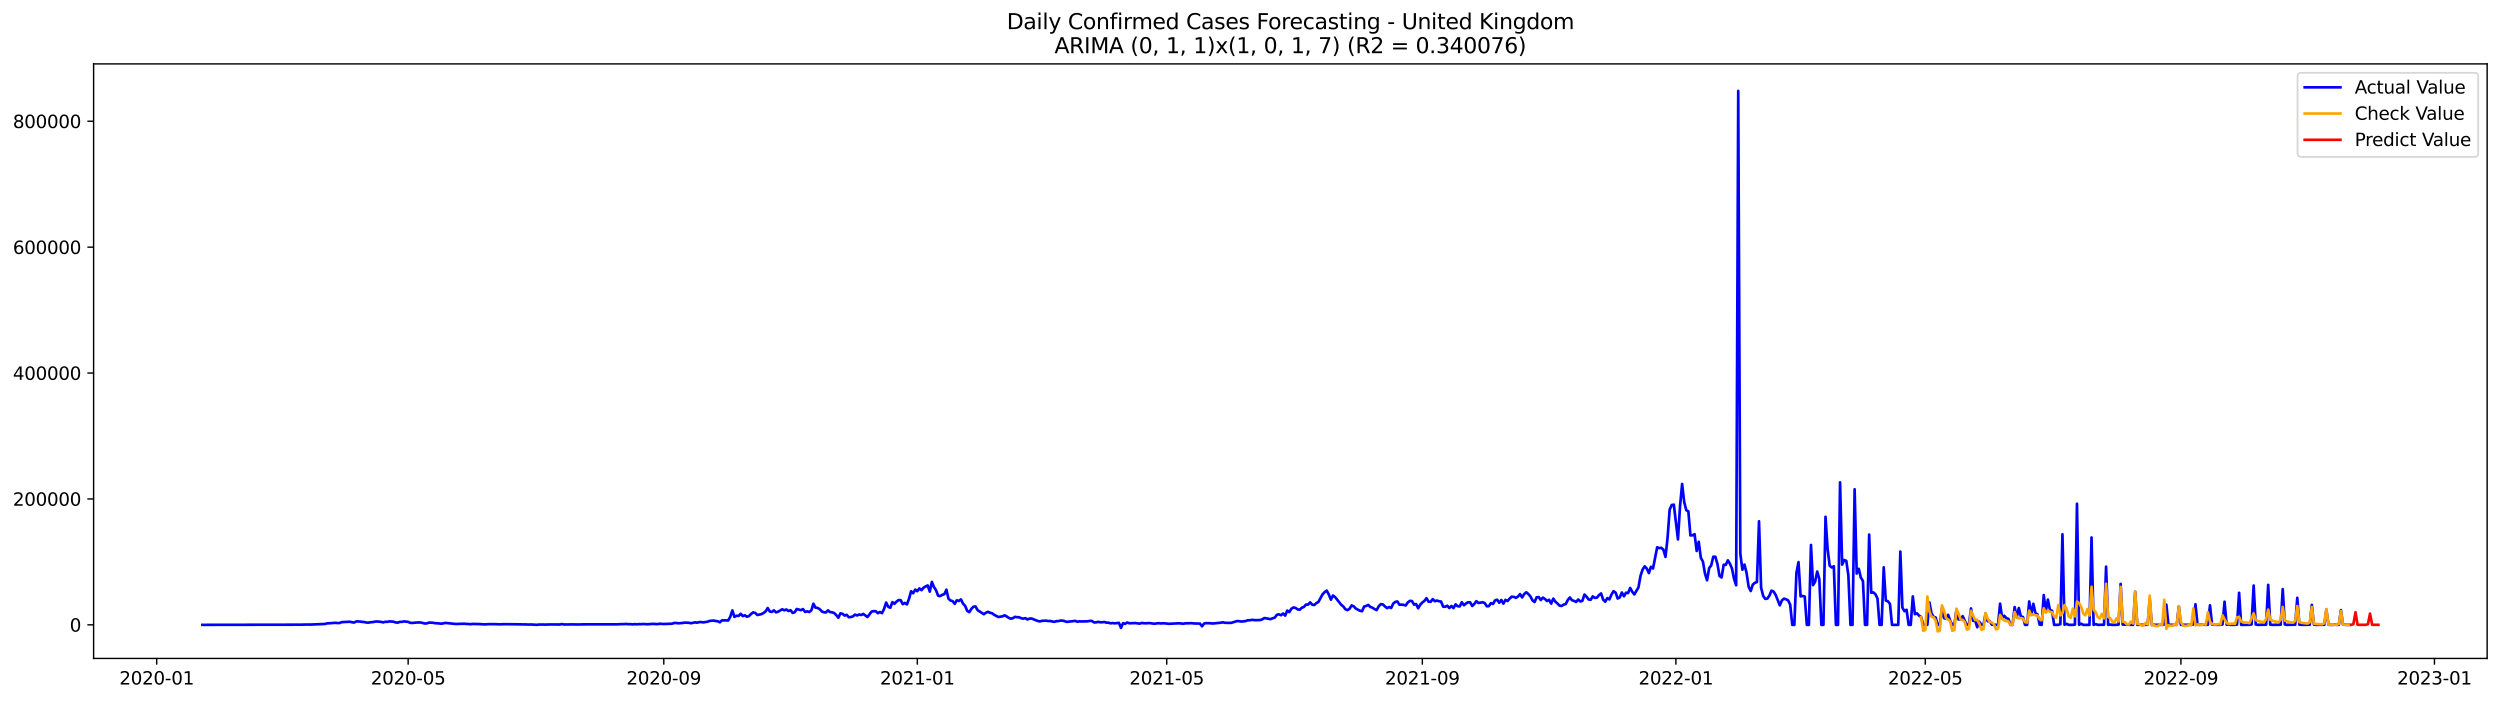 <?xml version="1.0" encoding="utf-8" standalone="no"?>
<!DOCTYPE svg PUBLIC "-//W3C//DTD SVG 1.1//EN"
  "http://www.w3.org/Graphics/SVG/1.1/DTD/svg11.dtd">
<svg xmlns:xlink="http://www.w3.org/1999/xlink" width="1398.775pt" height="392.274pt" viewBox="0 0 1398.775 392.274" xmlns="http://www.w3.org/2000/svg" version="1.1">
 <defs>
  <style type="text/css">*{stroke-linejoin: round; stroke-linecap: butt}</style>
 </defs>
 <g id="figure_1">
  <g id="patch_1">
   <path d="M 0 392.274 
L 1398.775 392.274 
L 1398.775 0 
L 0 0 
z
" style="fill: #ffffff"/>
  </g>
  <g id="axes_1">
   <g id="patch_2">
    <path d="M 52.375 368.396 
L 1391.575 368.396 
L 1391.575 35.755 
L 52.375 35.755 
z
" style="fill: #ffffff"/>
   </g>
   <g id="matplotlib.axis_1">
    <g id="xtick_1">
     <g id="line2d_1">
      <defs>
       <path id="m76b42caae4" d="M 0 0 
L 0 3.5 
" style="stroke: #000000; stroke-width: 0.8"/>
      </defs>
      <g>
       <use xlink:href="#m76b42caae4" x="87.666" y="368.396" style="stroke: #000000; stroke-width: 0.8"/>
      </g>
     </g>
     <g id="text_1">
      <!-- 2020-01 -->
      <g transform="translate(66.775 382.994)scale(0.1 -0.1)">
       <defs>
        <path id="DejaVuSans-32" d="M 1228 531 
L 3431 531 
L 3431 0 
L 469 0 
L 469 531 
Q 828 903 1448 1529 
Q 2069 2156 2228 2338 
Q 2531 2678 2651 2914 
Q 2772 3150 2772 3378 
Q 2772 3750 2511 3984 
Q 2250 4219 1831 4219 
Q 1534 4219 1204 4116 
Q 875 4013 500 3803 
L 500 4441 
Q 881 4594 1212 4672 
Q 1544 4750 1819 4750 
Q 2544 4750 2975 4387 
Q 3406 4025 3406 3419 
Q 3406 3131 3298 2873 
Q 3191 2616 2906 2266 
Q 2828 2175 2409 1742 
Q 1991 1309 1228 531 
z
" transform="scale(0.016)"/>
        <path id="DejaVuSans-30" d="M 2034 4250 
Q 1547 4250 1301 3770 
Q 1056 3291 1056 2328 
Q 1056 1369 1301 889 
Q 1547 409 2034 409 
Q 2525 409 2770 889 
Q 3016 1369 3016 2328 
Q 3016 3291 2770 3770 
Q 2525 4250 2034 4250 
z
M 2034 4750 
Q 2819 4750 3233 4129 
Q 3647 3509 3647 2328 
Q 3647 1150 3233 529 
Q 2819 -91 2034 -91 
Q 1250 -91 836 529 
Q 422 1150 422 2328 
Q 422 3509 836 4129 
Q 1250 4750 2034 4750 
z
" transform="scale(0.016)"/>
        <path id="DejaVuSans-2d" d="M 313 2009 
L 1997 2009 
L 1997 1497 
L 313 1497 
L 313 2009 
z
" transform="scale(0.016)"/>
        <path id="DejaVuSans-31" d="M 794 531 
L 1825 531 
L 1825 4091 
L 703 3866 
L 703 4441 
L 1819 4666 
L 2450 4666 
L 2450 531 
L 3481 531 
L 3481 0 
L 794 0 
L 794 531 
z
" transform="scale(0.016)"/>
       </defs>
       <use xlink:href="#DejaVuSans-32"/>
       <use xlink:href="#DejaVuSans-30" x="63.623"/>
       <use xlink:href="#DejaVuSans-32" x="127.246"/>
       <use xlink:href="#DejaVuSans-30" x="190.869"/>
       <use xlink:href="#DejaVuSans-2d" x="254.492"/>
       <use xlink:href="#DejaVuSans-30" x="290.576"/>
       <use xlink:href="#DejaVuSans-31" x="354.199"/>
      </g>
     </g>
    </g>
    <g id="xtick_2">
     <g id="line2d_2">
      <g>
       <use xlink:href="#m76b42caae4" x="228.365" y="368.396" style="stroke: #000000; stroke-width: 0.8"/>
      </g>
     </g>
     <g id="text_2">
      <!-- 2020-05 -->
      <g transform="translate(207.474 382.994)scale(0.1 -0.1)">
       <defs>
        <path id="DejaVuSans-35" d="M 691 4666 
L 3169 4666 
L 3169 4134 
L 1269 4134 
L 1269 2991 
Q 1406 3038 1543 3061 
Q 1681 3084 1819 3084 
Q 2600 3084 3056 2656 
Q 3513 2228 3513 1497 
Q 3513 744 3044 326 
Q 2575 -91 1722 -91 
Q 1428 -91 1123 -41 
Q 819 9 494 109 
L 494 744 
Q 775 591 1075 516 
Q 1375 441 1709 441 
Q 2250 441 2565 725 
Q 2881 1009 2881 1497 
Q 2881 1984 2565 2268 
Q 2250 2553 1709 2553 
Q 1456 2553 1204 2497 
Q 953 2441 691 2322 
L 691 4666 
z
" transform="scale(0.016)"/>
       </defs>
       <use xlink:href="#DejaVuSans-32"/>
       <use xlink:href="#DejaVuSans-30" x="63.623"/>
       <use xlink:href="#DejaVuSans-32" x="127.246"/>
       <use xlink:href="#DejaVuSans-30" x="190.869"/>
       <use xlink:href="#DejaVuSans-2d" x="254.492"/>
       <use xlink:href="#DejaVuSans-30" x="290.576"/>
       <use xlink:href="#DejaVuSans-35" x="354.199"/>
      </g>
     </g>
    </g>
    <g id="xtick_3">
     <g id="line2d_3">
      <g>
       <use xlink:href="#m76b42caae4" x="371.39" y="368.396" style="stroke: #000000; stroke-width: 0.8"/>
      </g>
     </g>
     <g id="text_3">
      <!-- 2020-09 -->
      <g transform="translate(350.499 382.994)scale(0.1 -0.1)">
       <defs>
        <path id="DejaVuSans-39" d="M 703 97 
L 703 672 
Q 941 559 1184 500 
Q 1428 441 1663 441 
Q 2288 441 2617 861 
Q 2947 1281 2994 2138 
Q 2813 1869 2534 1725 
Q 2256 1581 1919 1581 
Q 1219 1581 811 2004 
Q 403 2428 403 3163 
Q 403 3881 828 4315 
Q 1253 4750 1959 4750 
Q 2769 4750 3195 4129 
Q 3622 3509 3622 2328 
Q 3622 1225 3098 567 
Q 2575 -91 1691 -91 
Q 1453 -91 1209 -44 
Q 966 3 703 97 
z
M 1959 2075 
Q 2384 2075 2632 2365 
Q 2881 2656 2881 3163 
Q 2881 3666 2632 3958 
Q 2384 4250 1959 4250 
Q 1534 4250 1286 3958 
Q 1038 3666 1038 3163 
Q 1038 2656 1286 2365 
Q 1534 2075 1959 2075 
z
" transform="scale(0.016)"/>
       </defs>
       <use xlink:href="#DejaVuSans-32"/>
       <use xlink:href="#DejaVuSans-30" x="63.623"/>
       <use xlink:href="#DejaVuSans-32" x="127.246"/>
       <use xlink:href="#DejaVuSans-30" x="190.869"/>
       <use xlink:href="#DejaVuSans-2d" x="254.492"/>
       <use xlink:href="#DejaVuSans-30" x="290.576"/>
       <use xlink:href="#DejaVuSans-39" x="354.199"/>
      </g>
     </g>
    </g>
    <g id="xtick_4">
     <g id="line2d_4">
      <g>
       <use xlink:href="#m76b42caae4" x="513.252" y="368.396" style="stroke: #000000; stroke-width: 0.8"/>
      </g>
     </g>
     <g id="text_4">
      <!-- 2021-01 -->
      <g transform="translate(492.36 382.994)scale(0.1 -0.1)">
       <use xlink:href="#DejaVuSans-32"/>
       <use xlink:href="#DejaVuSans-30" x="63.623"/>
       <use xlink:href="#DejaVuSans-32" x="127.246"/>
       <use xlink:href="#DejaVuSans-31" x="190.869"/>
       <use xlink:href="#DejaVuSans-2d" x="254.492"/>
       <use xlink:href="#DejaVuSans-30" x="290.576"/>
       <use xlink:href="#DejaVuSans-31" x="354.199"/>
      </g>
     </g>
    </g>
    <g id="xtick_5">
     <g id="line2d_5">
      <g>
       <use xlink:href="#m76b42caae4" x="652.788" y="368.396" style="stroke: #000000; stroke-width: 0.8"/>
      </g>
     </g>
     <g id="text_5">
      <!-- 2021-05 -->
      <g transform="translate(631.897 382.994)scale(0.1 -0.1)">
       <use xlink:href="#DejaVuSans-32"/>
       <use xlink:href="#DejaVuSans-30" x="63.623"/>
       <use xlink:href="#DejaVuSans-32" x="127.246"/>
       <use xlink:href="#DejaVuSans-31" x="190.869"/>
       <use xlink:href="#DejaVuSans-2d" x="254.492"/>
       <use xlink:href="#DejaVuSans-30" x="290.576"/>
       <use xlink:href="#DejaVuSans-35" x="354.199"/>
      </g>
     </g>
    </g>
    <g id="xtick_6">
     <g id="line2d_6">
      <g>
       <use xlink:href="#m76b42caae4" x="795.813" y="368.396" style="stroke: #000000; stroke-width: 0.8"/>
      </g>
     </g>
     <g id="text_6">
      <!-- 2021-09 -->
      <g transform="translate(774.922 382.994)scale(0.1 -0.1)">
       <use xlink:href="#DejaVuSans-32"/>
       <use xlink:href="#DejaVuSans-30" x="63.623"/>
       <use xlink:href="#DejaVuSans-32" x="127.246"/>
       <use xlink:href="#DejaVuSans-31" x="190.869"/>
       <use xlink:href="#DejaVuSans-2d" x="254.492"/>
       <use xlink:href="#DejaVuSans-30" x="290.576"/>
       <use xlink:href="#DejaVuSans-39" x="354.199"/>
      </g>
     </g>
    </g>
    <g id="xtick_7">
     <g id="line2d_7">
      <g>
       <use xlink:href="#m76b42caae4" x="937.675" y="368.396" style="stroke: #000000; stroke-width: 0.8"/>
      </g>
     </g>
     <g id="text_7">
      <!-- 2022-01 -->
      <g transform="translate(916.784 382.994)scale(0.1 -0.1)">
       <use xlink:href="#DejaVuSans-32"/>
       <use xlink:href="#DejaVuSans-30" x="63.623"/>
       <use xlink:href="#DejaVuSans-32" x="127.246"/>
       <use xlink:href="#DejaVuSans-32" x="190.869"/>
       <use xlink:href="#DejaVuSans-2d" x="254.492"/>
       <use xlink:href="#DejaVuSans-30" x="290.576"/>
       <use xlink:href="#DejaVuSans-31" x="354.199"/>
      </g>
     </g>
    </g>
    <g id="xtick_8">
     <g id="line2d_8">
      <g>
       <use xlink:href="#m76b42caae4" x="1077.211" y="368.396" style="stroke: #000000; stroke-width: 0.8"/>
      </g>
     </g>
     <g id="text_8">
      <!-- 2022-05 -->
      <g transform="translate(1056.32 382.994)scale(0.1 -0.1)">
       <use xlink:href="#DejaVuSans-32"/>
       <use xlink:href="#DejaVuSans-30" x="63.623"/>
       <use xlink:href="#DejaVuSans-32" x="127.246"/>
       <use xlink:href="#DejaVuSans-32" x="190.869"/>
       <use xlink:href="#DejaVuSans-2d" x="254.492"/>
       <use xlink:href="#DejaVuSans-30" x="290.576"/>
       <use xlink:href="#DejaVuSans-35" x="354.199"/>
      </g>
     </g>
    </g>
    <g id="xtick_9">
     <g id="line2d_9">
      <g>
       <use xlink:href="#m76b42caae4" x="1220.236" y="368.396" style="stroke: #000000; stroke-width: 0.8"/>
      </g>
     </g>
     <g id="text_9">
      <!-- 2022-09 -->
      <g transform="translate(1199.345 382.994)scale(0.1 -0.1)">
       <use xlink:href="#DejaVuSans-32"/>
       <use xlink:href="#DejaVuSans-30" x="63.623"/>
       <use xlink:href="#DejaVuSans-32" x="127.246"/>
       <use xlink:href="#DejaVuSans-32" x="190.869"/>
       <use xlink:href="#DejaVuSans-2d" x="254.492"/>
       <use xlink:href="#DejaVuSans-30" x="290.576"/>
       <use xlink:href="#DejaVuSans-39" x="354.199"/>
      </g>
     </g>
    </g>
    <g id="xtick_10">
     <g id="line2d_10">
      <g>
       <use xlink:href="#m76b42caae4" x="1362.098" y="368.396" style="stroke: #000000; stroke-width: 0.8"/>
      </g>
     </g>
     <g id="text_10">
      <!-- 2023-01 -->
      <g transform="translate(1341.207 382.994)scale(0.1 -0.1)">
       <defs>
        <path id="DejaVuSans-33" d="M 2597 2516 
Q 3050 2419 3304 2112 
Q 3559 1806 3559 1356 
Q 3559 666 3084 287 
Q 2609 -91 1734 -91 
Q 1441 -91 1130 -33 
Q 819 25 488 141 
L 488 750 
Q 750 597 1062 519 
Q 1375 441 1716 441 
Q 2309 441 2620 675 
Q 2931 909 2931 1356 
Q 2931 1769 2642 2001 
Q 2353 2234 1838 2234 
L 1294 2234 
L 1294 2753 
L 1863 2753 
Q 2328 2753 2575 2939 
Q 2822 3125 2822 3475 
Q 2822 3834 2567 4026 
Q 2313 4219 1838 4219 
Q 1578 4219 1281 4162 
Q 984 4106 628 3988 
L 628 4550 
Q 988 4650 1302 4700 
Q 1616 4750 1894 4750 
Q 2613 4750 3031 4423 
Q 3450 4097 3450 3541 
Q 3450 3153 3228 2886 
Q 3006 2619 2597 2516 
z
" transform="scale(0.016)"/>
       </defs>
       <use xlink:href="#DejaVuSans-32"/>
       <use xlink:href="#DejaVuSans-30" x="63.623"/>
       <use xlink:href="#DejaVuSans-32" x="127.246"/>
       <use xlink:href="#DejaVuSans-33" x="190.869"/>
       <use xlink:href="#DejaVuSans-2d" x="254.492"/>
       <use xlink:href="#DejaVuSans-30" x="290.576"/>
       <use xlink:href="#DejaVuSans-31" x="354.199"/>
      </g>
     </g>
    </g>
   </g>
   <g id="matplotlib.axis_2">
    <g id="ytick_1">
     <g id="line2d_11">
      <defs>
       <path id="m62757465d9" d="M 0 0 
L -3.5 0 
" style="stroke: #000000; stroke-width: 0.8"/>
      </defs>
      <g>
       <use xlink:href="#m62757465d9" x="52.375" y="349.608" style="stroke: #000000; stroke-width: 0.8"/>
      </g>
     </g>
     <g id="text_11">
      <!-- 0 -->
      <g transform="translate(39.013 353.407)scale(0.1 -0.1)">
       <use xlink:href="#DejaVuSans-30"/>
      </g>
     </g>
    </g>
    <g id="ytick_2">
     <g id="line2d_12">
      <g>
       <use xlink:href="#m62757465d9" x="52.375" y="279.166" style="stroke: #000000; stroke-width: 0.8"/>
      </g>
     </g>
     <g id="text_12">
      <!-- 200000 -->
      <g transform="translate(7.2 282.965)scale(0.1 -0.1)">
       <use xlink:href="#DejaVuSans-32"/>
       <use xlink:href="#DejaVuSans-30" x="63.623"/>
       <use xlink:href="#DejaVuSans-30" x="127.246"/>
       <use xlink:href="#DejaVuSans-30" x="190.869"/>
       <use xlink:href="#DejaVuSans-30" x="254.492"/>
       <use xlink:href="#DejaVuSans-30" x="318.115"/>
      </g>
     </g>
    </g>
    <g id="ytick_3">
     <g id="line2d_13">
      <g>
       <use xlink:href="#m62757465d9" x="52.375" y="208.725" style="stroke: #000000; stroke-width: 0.8"/>
      </g>
     </g>
     <g id="text_13">
      <!-- 400000 -->
      <g transform="translate(7.2 212.524)scale(0.1 -0.1)">
       <defs>
        <path id="DejaVuSans-34" d="M 2419 4116 
L 825 1625 
L 2419 1625 
L 2419 4116 
z
M 2253 4666 
L 3047 4666 
L 3047 1625 
L 3713 1625 
L 3713 1100 
L 3047 1100 
L 3047 0 
L 2419 0 
L 2419 1100 
L 313 1100 
L 313 1709 
L 2253 4666 
z
" transform="scale(0.016)"/>
       </defs>
       <use xlink:href="#DejaVuSans-34"/>
       <use xlink:href="#DejaVuSans-30" x="63.623"/>
       <use xlink:href="#DejaVuSans-30" x="127.246"/>
       <use xlink:href="#DejaVuSans-30" x="190.869"/>
       <use xlink:href="#DejaVuSans-30" x="254.492"/>
       <use xlink:href="#DejaVuSans-30" x="318.115"/>
      </g>
     </g>
    </g>
    <g id="ytick_4">
     <g id="line2d_14">
      <g>
       <use xlink:href="#m62757465d9" x="52.375" y="138.283" style="stroke: #000000; stroke-width: 0.8"/>
      </g>
     </g>
     <g id="text_14">
      <!-- 600000 -->
      <g transform="translate(7.2 142.082)scale(0.1 -0.1)">
       <defs>
        <path id="DejaVuSans-36" d="M 2113 2584 
Q 1688 2584 1439 2293 
Q 1191 2003 1191 1497 
Q 1191 994 1439 701 
Q 1688 409 2113 409 
Q 2538 409 2786 701 
Q 3034 994 3034 1497 
Q 3034 2003 2786 2293 
Q 2538 2584 2113 2584 
z
M 3366 4563 
L 3366 3988 
Q 3128 4100 2886 4159 
Q 2644 4219 2406 4219 
Q 1781 4219 1451 3797 
Q 1122 3375 1075 2522 
Q 1259 2794 1537 2939 
Q 1816 3084 2150 3084 
Q 2853 3084 3261 2657 
Q 3669 2231 3669 1497 
Q 3669 778 3244 343 
Q 2819 -91 2113 -91 
Q 1303 -91 875 529 
Q 447 1150 447 2328 
Q 447 3434 972 4092 
Q 1497 4750 2381 4750 
Q 2619 4750 2861 4703 
Q 3103 4656 3366 4563 
z
" transform="scale(0.016)"/>
       </defs>
       <use xlink:href="#DejaVuSans-36"/>
       <use xlink:href="#DejaVuSans-30" x="63.623"/>
       <use xlink:href="#DejaVuSans-30" x="127.246"/>
       <use xlink:href="#DejaVuSans-30" x="190.869"/>
       <use xlink:href="#DejaVuSans-30" x="254.492"/>
       <use xlink:href="#DejaVuSans-30" x="318.115"/>
      </g>
     </g>
    </g>
    <g id="ytick_5">
     <g id="line2d_15">
      <g>
       <use xlink:href="#m62757465d9" x="52.375" y="67.841" style="stroke: #000000; stroke-width: 0.8"/>
      </g>
     </g>
     <g id="text_15">
      <!-- 800000 -->
      <g transform="translate(7.2 71.64)scale(0.1 -0.1)">
       <defs>
        <path id="DejaVuSans-38" d="M 2034 2216 
Q 1584 2216 1326 1975 
Q 1069 1734 1069 1313 
Q 1069 891 1326 650 
Q 1584 409 2034 409 
Q 2484 409 2743 651 
Q 3003 894 3003 1313 
Q 3003 1734 2745 1975 
Q 2488 2216 2034 2216 
z
M 1403 2484 
Q 997 2584 770 2862 
Q 544 3141 544 3541 
Q 544 4100 942 4425 
Q 1341 4750 2034 4750 
Q 2731 4750 3128 4425 
Q 3525 4100 3525 3541 
Q 3525 3141 3298 2862 
Q 3072 2584 2669 2484 
Q 3125 2378 3379 2068 
Q 3634 1759 3634 1313 
Q 3634 634 3220 271 
Q 2806 -91 2034 -91 
Q 1263 -91 848 271 
Q 434 634 434 1313 
Q 434 1759 690 2068 
Q 947 2378 1403 2484 
z
M 1172 3481 
Q 1172 3119 1398 2916 
Q 1625 2713 2034 2713 
Q 2441 2713 2670 2916 
Q 2900 3119 2900 3481 
Q 2900 3844 2670 4047 
Q 2441 4250 2034 4250 
Q 1625 4250 1398 4047 
Q 1172 3844 1172 3481 
z
" transform="scale(0.016)"/>
       </defs>
       <use xlink:href="#DejaVuSans-38"/>
       <use xlink:href="#DejaVuSans-30" x="63.623"/>
       <use xlink:href="#DejaVuSans-30" x="127.246"/>
       <use xlink:href="#DejaVuSans-30" x="190.869"/>
       <use xlink:href="#DejaVuSans-30" x="254.492"/>
       <use xlink:href="#DejaVuSans-30" x="318.115"/>
      </g>
     </g>
    </g>
   </g>
   <g id="line2d_16">
    <path d="M 113.248 349.608 
L 167.899 349.517 
L 171.388 349.439 
L 173.713 349.452 
L 181.853 349.107 
L 183.016 348.781 
L 185.342 348.654 
L 187.667 348.465 
L 188.83 348.604 
L 189.993 348.589 
L 191.156 348.093 
L 195.807 347.864 
L 196.97 348.166 
L 198.132 348.333 
L 199.295 347.722 
L 200.458 347.677 
L 203.946 348.08 
L 205.109 348.33 
L 206.272 348.363 
L 207.435 348.126 
L 208.598 348.073 
L 209.76 347.811 
L 210.923 347.728 
L 213.249 347.942 
L 214.412 348.246 
L 215.574 347.89 
L 216.737 347.928 
L 217.9 347.669 
L 220.226 347.854 
L 221.388 348.276 
L 222.551 348.384 
L 223.714 347.95 
L 224.877 347.944 
L 226.04 347.69 
L 228.365 347.94 
L 229.528 348.472 
L 230.691 348.56 
L 233.016 348.309 
L 235.342 348.28 
L 237.668 348.851 
L 238.83 348.79 
L 239.993 348.344 
L 242.319 348.446 
L 243.482 348.686 
L 244.644 348.72 
L 246.97 348.965 
L 249.296 348.529 
L 255.11 349.131 
L 257.435 349.024 
L 259.761 348.997 
L 263.249 349.231 
L 264.412 349.099 
L 267.901 349.172 
L 271.389 349.355 
L 273.715 349.2 
L 277.203 349.237 
L 279.529 349.324 
L 281.854 349.227 
L 288.831 349.294 
L 294.645 349.385 
L 295.808 349.465 
L 296.971 349.39 
L 300.459 349.606 
L 301.622 349.431 
L 303.947 349.425 
L 305.11 349.484 
L 307.436 349.382 
L 313.25 349.42 
L 314.413 349.17 
L 315.575 349.419 
L 320.227 349.352 
L 323.715 349.41 
L 326.041 349.338 
L 345.808 349.32 
L 346.971 349.203 
L 349.297 349.203 
L 350.46 349.094 
L 351.622 349.24 
L 352.785 349.216 
L 353.948 349.355 
L 355.111 349.215 
L 356.274 349.316 
L 357.436 349.187 
L 358.599 349.234 
L 359.762 349.139 
L 362.088 349.265 
L 365.576 349.064 
L 367.902 349.217 
L 369.064 348.99 
L 371.39 349.141 
L 376.041 348.965 
L 377.204 348.554 
L 378.367 348.569 
L 379.53 348.734 
L 381.855 348.575 
L 383.018 348.36 
L 385.344 348.432 
L 386.506 348.683 
L 387.669 348.513 
L 388.832 348.196 
L 389.995 348.408 
L 391.158 348.083 
L 392.32 348.048 
L 393.483 348.234 
L 395.809 347.869 
L 396.972 347.429 
L 399.297 347.186 
L 400.46 347.477 
L 401.623 347.599 
L 402.786 348.182 
L 403.948 347.087 
L 407.437 347.147 
L 408.6 345.07 
L 409.762 341.518 
L 410.925 345.171 
L 412.088 344.483 
L 413.251 344.615 
L 414.414 343.425 
L 415.576 344.715 
L 416.739 344.263 
L 417.902 345.068 
L 419.065 344.683 
L 420.228 343.533 
L 421.39 342.648 
L 422.553 342.917 
L 423.716 344.093 
L 426.042 343.623 
L 427.204 342.979 
L 428.367 342.081 
L 429.53 340.202 
L 430.693 342.122 
L 431.856 342.368 
L 433.019 341.492 
L 434.181 342.633 
L 435.344 342.245 
L 437.67 340.904 
L 438.833 341.479 
L 439.995 341.008 
L 441.158 341.887 
L 442.321 341.413 
L 443.484 342.926 
L 444.647 342.547 
L 445.809 340.732 
L 448.135 341.395 
L 449.298 340.804 
L 450.461 342.354 
L 451.623 342.08 
L 452.786 342.411 
L 453.949 341.507 
L 455.112 337.803 
L 456.275 339.982 
L 457.437 340.136 
L 458.6 340.806 
L 459.763 342.075 
L 460.926 342.539 
L 462.089 342.693 
L 463.251 341.531 
L 464.414 342.464 
L 465.577 342.591 
L 466.74 343.029 
L 467.903 344.158 
L 469.065 345.621 
L 470.228 343.181 
L 471.391 343.422 
L 472.554 344.401 
L 473.717 344.002 
L 474.879 345.313 
L 476.042 345.249 
L 477.205 344.858 
L 478.368 343.899 
L 479.531 344.351 
L 480.693 343.838 
L 481.856 344.108 
L 483.019 343.499 
L 485.345 345.235 
L 487.67 342.184 
L 488.833 341.944 
L 489.996 342.02 
L 491.159 343.083 
L 492.321 342.433 
L 493.484 343.058 
L 494.647 340.711 
L 495.81 337.106 
L 496.973 339.511 
L 498.135 340.024 
L 499.298 336.891 
L 500.461 337.828 
L 501.624 336.573 
L 502.787 335.745 
L 503.949 335.806 
L 505.112 338.031 
L 506.275 337.338 
L 507.438 338.184 
L 508.601 335.01 
L 509.763 330.84 
L 510.926 331.914 
L 512.089 329.882 
L 513.252 330.77 
L 514.415 329.223 
L 515.578 330.196 
L 516.74 328.856 
L 517.903 328.091 
L 519.066 327.576 
L 520.229 331.012 
L 521.392 325.589 
L 522.554 328.449 
L 523.717 330.229 
L 524.88 333.301 
L 526.043 333.528 
L 527.206 332.821 
L 528.368 332.42 
L 529.531 329.924 
L 530.694 335.014 
L 531.857 335.987 
L 533.02 336.361 
L 534.182 337.829 
L 535.345 335.876 
L 536.508 336.231 
L 537.671 335.404 
L 538.834 337.759 
L 539.996 339.007 
L 541.159 341.778 
L 542.322 342.494 
L 543.485 340.677 
L 544.648 339.461 
L 545.81 339.333 
L 546.973 341.382 
L 550.462 343.651 
L 551.624 342.828 
L 552.787 342.306 
L 553.95 342.849 
L 555.113 343.143 
L 556.276 344.002 
L 558.601 345.226 
L 560.927 344.837 
L 562.09 344.258 
L 563.252 344.903 
L 564.415 345.736 
L 565.578 346.163 
L 566.741 345.861 
L 567.904 345.114 
L 569.066 345.348 
L 570.229 345.348 
L 571.392 345.925 
L 572.555 346.143 
L 573.718 345.855 
L 574.88 346.605 
L 576.043 346.105 
L 577.206 346.079 
L 580.694 347.476 
L 581.857 347.684 
L 583.02 347.35 
L 585.346 347.268 
L 586.508 347.486 
L 587.671 347.453 
L 588.834 347.755 
L 589.997 347.91 
L 591.16 347.541 
L 592.322 347.487 
L 593.485 347.201 
L 594.648 347.254 
L 596.974 347.954 
L 601.625 347.377 
L 602.788 347.892 
L 603.951 347.622 
L 605.113 347.722 
L 608.602 347.626 
L 609.765 347.397 
L 610.927 347.412 
L 612.09 348.231 
L 613.253 348.218 
L 614.416 347.923 
L 615.579 348.175 
L 616.741 348.159 
L 617.904 348 
L 619.067 348.402 
L 620.23 348.402 
L 621.393 348.761 
L 622.555 348.611 
L 623.718 348.761 
L 626.044 348.508 
L 627.207 351.294 
L 628.369 348.652 
L 629.532 348.999 
L 630.695 348.31 
L 631.858 348.726 
L 635.346 348.619 
L 637.672 348.944 
L 638.835 348.532 
L 639.997 348.717 
L 641.16 348.755 
L 642.323 348.634 
L 643.486 348.658 
L 645.811 348.998 
L 648.137 348.658 
L 649.3 348.838 
L 650.463 348.742 
L 651.625 348.764 
L 653.951 349.018 
L 656.277 348.91 
L 659.765 348.731 
L 662.091 348.984 
L 663.253 348.771 
L 666.742 348.67 
L 667.905 348.834 
L 671.393 348.907 
L 672.556 350.44 
L 673.719 348.852 
L 674.881 348.657 
L 677.207 348.719 
L 678.37 348.87 
L 683.021 348.416 
L 684.184 348.189 
L 685.347 348.467 
L 688.835 348.515 
L 691.161 347.783 
L 692.324 347.444 
L 694.649 347.767 
L 696.975 347.502 
L 698.138 347.03 
L 699.3 347.059 
L 700.463 346.802 
L 702.789 347.028 
L 703.952 346.925 
L 705.114 346.933 
L 706.277 346.502 
L 707.44 345.8 
L 710.928 346.411 
L 712.091 345.919 
L 713.254 345.562 
L 714.417 343.989 
L 715.58 343.718 
L 716.742 344.208 
L 717.905 343.277 
L 719.068 344.445 
L 720.231 341.622 
L 721.394 342.476 
L 722.556 340.575 
L 723.719 339.875 
L 724.882 340.146 
L 726.045 340.967 
L 727.208 341.165 
L 728.37 340.045 
L 729.533 339.592 
L 730.696 338.289 
L 731.859 338.301 
L 733.022 337.026 
L 734.184 338.335 
L 735.347 338.499 
L 736.51 337.46 
L 737.673 336.788 
L 739.998 332.503 
L 741.161 331.286 
L 742.324 330.452 
L 743.487 332.604 
L 744.65 335.517 
L 745.812 333.186 
L 746.975 334.051 
L 750.464 338.406 
L 751.626 339.365 
L 752.789 340.911 
L 753.952 341.377 
L 755.115 340.545 
L 756.278 338.728 
L 757.44 339.277 
L 758.603 340.502 
L 760.929 341.732 
L 762.092 341.971 
L 763.255 339.343 
L 764.417 339.031 
L 765.58 338.467 
L 766.743 339.613 
L 767.906 340.004 
L 769.069 340.798 
L 770.231 341.351 
L 771.394 339.254 
L 772.557 338.03 
L 773.72 338.155 
L 774.883 339.296 
L 776.045 340.269 
L 777.208 339.639 
L 778.371 340.19 
L 779.534 337.699 
L 780.697 336.773 
L 781.859 336.536 
L 783.022 338.36 
L 784.185 338.313 
L 785.348 338.416 
L 786.511 338.768 
L 787.673 337.064 
L 788.836 336.183 
L 789.999 336.28 
L 791.162 338.271 
L 792.325 337.979 
L 793.487 340.337 
L 794.65 338.313 
L 795.813 337.079 
L 796.976 336.23 
L 798.139 334.692 
L 799.301 336.656 
L 800.464 336.722 
L 801.627 335.21 
L 802.79 336.386 
L 803.953 336.013 
L 805.115 336.379 
L 806.278 336.573 
L 807.441 339.414 
L 808.604 339.507 
L 809.767 338.918 
L 810.929 340.186 
L 812.092 339.065 
L 813.255 340.242 
L 814.418 338.143 
L 815.581 339.211 
L 816.743 339.282 
L 817.906 336.962 
L 819.069 338.628 
L 820.232 337.691 
L 821.395 336.985 
L 822.557 337.03 
L 823.72 339.037 
L 824.883 337.952 
L 826.046 336.372 
L 827.209 337.353 
L 829.534 336.988 
L 830.697 337.386 
L 831.86 339.202 
L 833.023 339.135 
L 834.185 337.468 
L 835.348 337.92 
L 836.511 335.899 
L 837.674 335.559 
L 838.837 337.24 
L 839.999 335.685 
L 841.162 337.741 
L 842.325 335.643 
L 843.488 336.278 
L 844.651 334.931 
L 845.813 333.848 
L 846.976 333.97 
L 848.139 334.48 
L 849.302 333.809 
L 850.465 332.399 
L 851.628 334.254 
L 852.79 332.417 
L 853.953 331.395 
L 855.116 332.348 
L 856.279 333.702 
L 857.442 335.909 
L 858.604 336.84 
L 859.767 334.193 
L 860.93 334.075 
L 862.093 335.71 
L 863.256 334.373 
L 864.418 335.136 
L 865.581 336.288 
L 866.744 335.583 
L 867.907 337.726 
L 869.07 334.955 
L 870.232 336.623 
L 871.395 337.649 
L 872.558 338.841 
L 873.721 339.048 
L 874.884 338.287 
L 876.046 337.988 
L 877.209 335.656 
L 878.372 334.306 
L 879.535 335.813 
L 880.698 336.227 
L 881.86 336.782 
L 883.023 335.427 
L 884.186 336.529 
L 885.349 336.148 
L 886.512 332.668 
L 887.674 333.833 
L 888.837 335.405 
L 890 335.593 
L 891.163 333.68 
L 892.326 334.511 
L 893.488 334.422 
L 894.651 332.995 
L 895.814 332.027 
L 896.977 335.505 
L 898.14 336.661 
L 899.302 334.641 
L 900.465 335.375 
L 901.628 332.699 
L 902.791 330.768 
L 903.954 331.574 
L 905.116 334.879 
L 906.279 334.242 
L 907.442 331.527 
L 908.605 333.627 
L 909.768 331.627 
L 910.93 331.827 
L 912.093 328.968 
L 913.256 331.085 
L 914.419 332.578 
L 916.744 328.63 
L 917.907 322.103 
L 919.07 318.611 
L 920.233 316.875 
L 921.396 318.122 
L 922.558 320.626 
L 923.721 317.152 
L 924.884 318.064 
L 927.21 306.203 
L 928.372 306.689 
L 929.535 306.516 
L 930.698 307.566 
L 931.861 311.584 
L 933.024 300.882 
L 934.187 285.141 
L 935.349 282.555 
L 936.512 282.347 
L 938.838 301.815 
L 940.001 283.207 
L 941.163 270.774 
L 942.326 280.887 
L 943.489 285.455 
L 944.652 286.125 
L 945.815 299.58 
L 946.977 299.5 
L 948.14 298.867 
L 949.303 308.275 
L 950.466 303.127 
L 951.629 312.098 
L 952.791 314.181 
L 953.954 320.957 
L 955.117 324.679 
L 956.28 317.925 
L 957.443 316.321 
L 958.605 311.485 
L 959.768 311.515 
L 960.931 315.622 
L 962.094 322.279 
L 963.257 323.1 
L 964.419 315.975 
L 965.582 316.044 
L 966.745 313.526 
L 967.908 315.378 
L 969.071 318.142 
L 970.233 323.961 
L 971.396 327.448 
L 972.559 50.876 
L 973.722 309.771 
L 974.885 318.756 
L 976.047 315.9 
L 977.21 320.509 
L 978.373 328.264 
L 979.536 330.687 
L 980.699 327.085 
L 981.861 326.1 
L 983.024 325.665 
L 984.187 291.679 
L 985.35 328.877 
L 986.513 333.422 
L 987.675 335.096 
L 988.838 334.907 
L 990.001 333.286 
L 991.164 330.49 
L 992.327 330.952 
L 993.489 332.822 
L 995.815 338.686 
L 996.978 335.963 
L 998.141 334.944 
L 999.303 335.302 
L 1000.466 335.886 
L 1001.629 338.337 
L 1002.792 349.608 
L 1003.955 349.608 
L 1005.117 320.54 
L 1006.28 314.503 
L 1007.443 333.652 
L 1008.606 333.443 
L 1009.769 333.797 
L 1010.931 349.608 
L 1012.094 349.608 
L 1013.257 304.91 
L 1014.42 327.366 
L 1015.583 325.427 
L 1016.746 319.76 
L 1017.908 323.878 
L 1019.071 349.608 
L 1020.234 349.608 
L 1021.397 289.145 
L 1022.56 307.103 
L 1023.722 316.52 
L 1024.885 317.484 
L 1026.048 316.82 
L 1027.211 349.608 
L 1028.374 349.608 
L 1029.536 269.864 
L 1030.699 315.912 
L 1031.862 313.303 
L 1033.025 313.828 
L 1034.188 322.056 
L 1035.35 349.608 
L 1036.513 349.608 
L 1037.676 273.743 
L 1038.839 320.916 
L 1040.002 318.28 
L 1041.164 323.175 
L 1042.327 325.032 
L 1043.49 349.608 
L 1044.653 349.608 
L 1045.816 299.098 
L 1046.978 331.631 
L 1048.141 331.458 
L 1049.304 332.467 
L 1050.467 334.821 
L 1051.63 349.608 
L 1052.792 349.608 
L 1053.955 317.433 
L 1055.118 336.019 
L 1056.281 336.413 
L 1057.444 337.851 
L 1058.606 349.608 
L 1062.095 349.608 
L 1063.258 308.603 
L 1064.42 339.985 
L 1065.583 341.976 
L 1066.746 341.179 
L 1067.909 349.608 
L 1069.072 349.608 
L 1070.234 333.703 
L 1071.397 343.647 
L 1072.56 343.174 
L 1073.723 344.437 
L 1074.886 345.168 
L 1076.048 349.599 
L 1078.374 349.57 
L 1079.537 337.087 
L 1080.7 343.221 
L 1081.862 345.135 
L 1083.025 345.529 
L 1084.188 349.594 
L 1085.351 349.608 
L 1086.514 340.361 
L 1087.676 345.801 
L 1088.839 346.237 
L 1090.002 344.02 
L 1091.165 347.288 
L 1092.328 349.608 
L 1093.49 349.591 
L 1094.653 341.172 
L 1095.816 346.58 
L 1096.979 346.581 
L 1098.142 344.743 
L 1099.305 347.304 
L 1100.467 349.589 
L 1101.63 349.608 
L 1102.793 340.432 
L 1103.956 347.305 
L 1105.119 347.235 
L 1106.281 350.943 
L 1107.444 347.881 
L 1108.607 349.602 
L 1109.77 349.606 
L 1110.933 343.293 
L 1112.095 347.565 
L 1113.258 347.528 
L 1114.421 349.466 
L 1115.584 349.6 
L 1117.909 349.608 
L 1119.072 337.766 
L 1120.235 346.002 
L 1121.398 344.51 
L 1122.561 345.869 
L 1123.723 346.225 
L 1124.886 349.608 
L 1126.049 349.607 
L 1127.212 339.654 
L 1128.375 345.372 
L 1129.537 340.218 
L 1130.7 345.003 
L 1131.863 345.196 
L 1133.026 349.608 
L 1134.189 349.608 
L 1135.351 336.533 
L 1136.514 343.821 
L 1137.677 337.842 
L 1138.84 343.069 
L 1140.003 343.806 
L 1141.165 349.476 
L 1142.328 349.608 
L 1143.491 332.932 
L 1144.654 342.067 
L 1145.817 335.483 
L 1146.979 341.424 
L 1148.142 341.699 
L 1149.305 349.608 
L 1151.631 349.601 
L 1152.793 349.252 
L 1153.956 298.929 
L 1155.119 349.551 
L 1156.282 349.042 
L 1157.445 349.608 
L 1159.77 349.601 
L 1160.933 349.477 
L 1162.096 281.835 
L 1163.259 349.577 
L 1164.421 348.991 
L 1165.584 349.608 
L 1169.073 349.608 
L 1170.235 300.725 
L 1171.398 349.594 
L 1172.561 349.196 
L 1173.724 349.605 
L 1177.212 349.536 
L 1178.375 317.042 
L 1179.538 349.608 
L 1180.701 349.445 
L 1181.864 349.605 
L 1184.189 349.595 
L 1185.352 349.492 
L 1186.515 326.702 
L 1187.678 349.475 
L 1193.492 349.608 
L 1194.654 331.097 
L 1195.817 349.606 
L 1196.98 349.519 
L 1199.306 349.608 
L 1201.631 349.559 
L 1202.794 335.34 
L 1203.957 349.603 
L 1209.771 349.605 
L 1210.934 349.386 
L 1212.096 338.306 
L 1213.259 349.553 
L 1215.585 349.608 
L 1217.91 349.545 
L 1219.073 339.334 
L 1220.236 349.601 
L 1226.05 349.593 
L 1227.213 349.378 
L 1228.376 338.073 
L 1229.538 349.602 
L 1233.027 349.51 
L 1234.19 349.606 
L 1235.352 349.545 
L 1236.515 338.685 
L 1237.678 349.504 
L 1240.004 349.601 
L 1242.329 349.592 
L 1243.492 349.403 
L 1244.655 336.665 
L 1245.818 349.496 
L 1246.98 349.305 
L 1248.143 349.608 
L 1250.469 349.604 
L 1251.632 349.466 
L 1252.794 331.681 
L 1253.957 349.604 
L 1256.283 349.608 
L 1258.608 349.563 
L 1259.771 349.384 
L 1260.934 327.623 
L 1262.097 349.386 
L 1263.26 349.608 
L 1267.911 349.506 
L 1269.074 327.227 
L 1270.237 349.466 
L 1271.399 349.608 
L 1276.051 349.546 
L 1277.213 329.628 
L 1278.376 349.389 
L 1279.539 349.608 
L 1284.19 349.507 
L 1285.353 334.476 
L 1286.516 349.514 
L 1288.841 349.608 
L 1292.33 349.527 
L 1293.493 338.463 
L 1294.655 349.482 
L 1295.818 349.608 
L 1300.469 349.574 
L 1301.632 341.066 
L 1302.795 349.592 
L 1305.121 349.608 
L 1306.283 349.501 
L 1307.446 349.593 
L 1308.609 349.559 
L 1309.772 341.352 
L 1310.935 349.506 
L 1313.26 349.608 
L 1314.423 349.608 
L 1314.423 349.608 
" clip-path="url(#p7e91b6f392)" style="fill: none; stroke: #0000ff; stroke-width: 1.5; stroke-linecap: square"/>
   </g>
   <g id="line2d_17">
    <path d="M 1074.886 345.254 
L 1076.048 352.913 
L 1077.211 352.504 
L 1078.374 333.736 
L 1079.537 342.126 
L 1080.7 345.053 
L 1081.862 345.35 
L 1083.025 347.172 
L 1084.188 353.276 
L 1085.351 352.785 
L 1086.514 338.718 
L 1087.676 341.507 
L 1088.839 345.829 
L 1090.002 346.608 
L 1091.165 347.647 
L 1092.328 352.915 
L 1093.49 352.465 
L 1094.653 340.565 
L 1095.816 343.36 
L 1096.979 346.635 
L 1098.142 346.823 
L 1099.305 348.062 
L 1100.467 352.24 
L 1101.63 351.874 
L 1102.793 341.763 
L 1105.119 346.889 
L 1106.281 346.809 
L 1107.444 348.981 
L 1108.607 352.34 
L 1109.77 351.953 
L 1110.933 342.973 
L 1112.095 346.15 
L 1113.258 347.883 
L 1114.421 348.291 
L 1115.584 349.149 
L 1116.747 352.092 
L 1117.909 351.736 
L 1119.072 344.068 
L 1120.235 346.069 
L 1121.398 347.178 
L 1123.723 347.694 
L 1124.886 349.6 
L 1126.049 349.619 
L 1127.212 342.387 
L 1128.375 345.41 
L 1129.537 346.008 
L 1130.7 345.799 
L 1131.863 346.119 
L 1133.026 348.068 
L 1134.189 348.316 
L 1135.351 341.652 
L 1136.514 344.283 
L 1137.677 343.881 
L 1138.84 344.183 
L 1140.003 344.369 
L 1141.165 346.498 
L 1142.328 346.963 
L 1143.491 340.307 
L 1144.654 342.811 
L 1145.817 341.548 
L 1146.979 342.318 
L 1148.142 342.557 
L 1149.305 344.924 
L 1150.468 345.667 
L 1151.631 338.517 
L 1152.793 344.281 
L 1153.956 343.194 
L 1155.119 338.588 
L 1156.282 340.582 
L 1157.445 344.92 
L 1158.607 345.656 
L 1159.77 340.515 
L 1160.933 344.866 
L 1162.096 336.599 
L 1163.259 337.48 
L 1164.421 339.488 
L 1165.584 343.282 
L 1166.747 344.263 
L 1167.91 340.822 
L 1169.073 344.339 
L 1170.235 328.274 
L 1171.398 341.154 
L 1172.561 342.473 
L 1173.724 345.329 
L 1174.887 345.993 
L 1176.049 343.388 
L 1177.212 345.954 
L 1178.375 326.614 
L 1179.538 345.198 
L 1180.701 345.834 
L 1181.864 347.803 
L 1183.026 348.087 
L 1184.189 345.98 
L 1185.352 347.718 
L 1186.515 328.343 
L 1187.678 347.867 
L 1188.84 348.06 
L 1190.003 349.353 
L 1191.166 349.399 
L 1192.329 347.695 
L 1193.492 348.851 
L 1194.654 330.965 
L 1195.817 349.079 
L 1196.98 349.123 
L 1198.143 349.997 
L 1199.306 349.943 
L 1200.468 348.606 
L 1201.631 349.399 
L 1202.794 333.288 
L 1203.957 349.805 
L 1205.12 349.734 
L 1206.282 350.331 
L 1207.445 350.225 
L 1208.608 349.178 
L 1209.771 349.696 
L 1210.934 335.577 
L 1212.096 351.849 
L 1213.259 349.751 
L 1214.422 350.177 
L 1215.585 350.093 
L 1216.748 349.299 
L 1217.91 349.704 
L 1219.073 339.195 
L 1220.236 348.036 
L 1221.399 349.953 
L 1222.562 350.244 
L 1223.724 350.15 
L 1224.887 349.532 
L 1226.05 349.801 
L 1227.213 340.457 
L 1228.376 349.907 
L 1229.538 349.341 
L 1230.701 349.64 
L 1231.864 349.631 
L 1233.027 349.23 
L 1234.19 349.463 
L 1235.352 342.552 
L 1236.515 347.904 
L 1237.678 349.159 
L 1238.841 349.399 
L 1240.004 349.436 
L 1241.166 349.153 
L 1242.329 349.377 
L 1243.492 344.264 
L 1245.818 348.675 
L 1246.98 348.954 
L 1248.143 349.012 
L 1249.306 348.875 
L 1250.469 349.1 
L 1251.632 345.335 
L 1252.794 345.178 
L 1253.957 347.728 
L 1256.283 348.372 
L 1257.446 348.392 
L 1258.608 348.661 
L 1260.934 343.187 
L 1262.097 346.935 
L 1264.423 347.752 
L 1265.585 347.91 
L 1266.748 348.224 
L 1267.911 346.276 
L 1269.074 341.057 
L 1270.237 346.772 
L 1272.562 347.65 
L 1274.888 348.152 
L 1276.051 346.772 
L 1277.213 339.596 
L 1278.376 347.234 
L 1280.702 347.965 
L 1283.027 348.394 
L 1284.19 347.38 
L 1285.353 339.064 
L 1286.516 348.138 
L 1288.841 348.635 
L 1291.167 348.881 
L 1292.33 348.093 
L 1293.493 339.638 
L 1294.655 348.973 
L 1296.981 349.218 
L 1299.307 349.306 
L 1300.469 348.67 
L 1301.632 340.709 
L 1302.795 349.479 
L 1305.121 349.59 
L 1307.446 349.56 
L 1308.609 349.061 
L 1309.772 341.85 
L 1310.935 349.52 
L 1313.26 349.591 
L 1314.423 349.553 
L 1314.423 349.553 
" clip-path="url(#p7e91b6f392)" style="fill: none; stroke: #ffa500; stroke-width: 1.5; stroke-linecap: square"/>
   </g>
   <g id="line2d_18">
    <path d="M 1315.586 349.582 
L 1316.749 349.204 
L 1317.911 342.564 
L 1319.074 349.536 
L 1320.237 349.597 
L 1321.4 349.602 
L 1322.563 349.572 
L 1323.725 349.584 
L 1324.888 349.246 
L 1326.051 343.322 
L 1327.214 349.542 
L 1328.377 349.596 
L 1329.539 349.601 
L 1330.702 349.574 
" clip-path="url(#p7e91b6f392)" style="fill: none; stroke: #ff0000; stroke-width: 1.5; stroke-linecap: square"/>
   </g>
   <g id="patch_3">
    <path d="M 52.375 368.396 
L 52.375 35.755 
" style="fill: none; stroke: #000000; stroke-width: 0.8; stroke-linejoin: miter; stroke-linecap: square"/>
   </g>
   <g id="patch_4">
    <path d="M 1391.575 368.396 
L 1391.575 35.755 
" style="fill: none; stroke: #000000; stroke-width: 0.8; stroke-linejoin: miter; stroke-linecap: square"/>
   </g>
   <g id="patch_5">
    <path d="M 52.375 368.396 
L 1391.575 368.396 
" style="fill: none; stroke: #000000; stroke-width: 0.8; stroke-linejoin: miter; stroke-linecap: square"/>
   </g>
   <g id="patch_6">
    <path d="M 52.375 35.755 
L 1391.575 35.755 
" style="fill: none; stroke: #000000; stroke-width: 0.8; stroke-linejoin: miter; stroke-linecap: square"/>
   </g>
   <g id="text_16">
    <!-- Daily Confirmed Cases Forecasting - United Kingdom -->
    <g transform="translate(563.316 16.318)scale(0.12 -0.12)">
     <defs>
      <path id="DejaVuSans-44" d="M 1259 4147 
L 1259 519 
L 2022 519 
Q 2988 519 3436 956 
Q 3884 1394 3884 2338 
Q 3884 3275 3436 3711 
Q 2988 4147 2022 4147 
L 1259 4147 
z
M 628 4666 
L 1925 4666 
Q 3281 4666 3915 4102 
Q 4550 3538 4550 2338 
Q 4550 1131 3912 565 
Q 3275 0 1925 0 
L 628 0 
L 628 4666 
z
" transform="scale(0.016)"/>
      <path id="DejaVuSans-61" d="M 2194 1759 
Q 1497 1759 1228 1600 
Q 959 1441 959 1056 
Q 959 750 1161 570 
Q 1363 391 1709 391 
Q 2188 391 2477 730 
Q 2766 1069 2766 1631 
L 2766 1759 
L 2194 1759 
z
M 3341 1997 
L 3341 0 
L 2766 0 
L 2766 531 
Q 2569 213 2275 61 
Q 1981 -91 1556 -91 
Q 1019 -91 701 211 
Q 384 513 384 1019 
Q 384 1609 779 1909 
Q 1175 2209 1959 2209 
L 2766 2209 
L 2766 2266 
Q 2766 2663 2505 2880 
Q 2244 3097 1772 3097 
Q 1472 3097 1187 3025 
Q 903 2953 641 2809 
L 641 3341 
Q 956 3463 1253 3523 
Q 1550 3584 1831 3584 
Q 2591 3584 2966 3190 
Q 3341 2797 3341 1997 
z
" transform="scale(0.016)"/>
      <path id="DejaVuSans-69" d="M 603 3500 
L 1178 3500 
L 1178 0 
L 603 0 
L 603 3500 
z
M 603 4863 
L 1178 4863 
L 1178 4134 
L 603 4134 
L 603 4863 
z
" transform="scale(0.016)"/>
      <path id="DejaVuSans-6c" d="M 603 4863 
L 1178 4863 
L 1178 0 
L 603 0 
L 603 4863 
z
" transform="scale(0.016)"/>
      <path id="DejaVuSans-79" d="M 2059 -325 
Q 1816 -950 1584 -1140 
Q 1353 -1331 966 -1331 
L 506 -1331 
L 506 -850 
L 844 -850 
Q 1081 -850 1212 -737 
Q 1344 -625 1503 -206 
L 1606 56 
L 191 3500 
L 800 3500 
L 1894 763 
L 2988 3500 
L 3597 3500 
L 2059 -325 
z
" transform="scale(0.016)"/>
      <path id="DejaVuSans-20" transform="scale(0.016)"/>
      <path id="DejaVuSans-43" d="M 4122 4306 
L 4122 3641 
Q 3803 3938 3442 4084 
Q 3081 4231 2675 4231 
Q 1875 4231 1450 3742 
Q 1025 3253 1025 2328 
Q 1025 1406 1450 917 
Q 1875 428 2675 428 
Q 3081 428 3442 575 
Q 3803 722 4122 1019 
L 4122 359 
Q 3791 134 3420 21 
Q 3050 -91 2638 -91 
Q 1578 -91 968 557 
Q 359 1206 359 2328 
Q 359 3453 968 4101 
Q 1578 4750 2638 4750 
Q 3056 4750 3426 4639 
Q 3797 4528 4122 4306 
z
" transform="scale(0.016)"/>
      <path id="DejaVuSans-6f" d="M 1959 3097 
Q 1497 3097 1228 2736 
Q 959 2375 959 1747 
Q 959 1119 1226 758 
Q 1494 397 1959 397 
Q 2419 397 2687 759 
Q 2956 1122 2956 1747 
Q 2956 2369 2687 2733 
Q 2419 3097 1959 3097 
z
M 1959 3584 
Q 2709 3584 3137 3096 
Q 3566 2609 3566 1747 
Q 3566 888 3137 398 
Q 2709 -91 1959 -91 
Q 1206 -91 779 398 
Q 353 888 353 1747 
Q 353 2609 779 3096 
Q 1206 3584 1959 3584 
z
" transform="scale(0.016)"/>
      <path id="DejaVuSans-6e" d="M 3513 2113 
L 3513 0 
L 2938 0 
L 2938 2094 
Q 2938 2591 2744 2837 
Q 2550 3084 2163 3084 
Q 1697 3084 1428 2787 
Q 1159 2491 1159 1978 
L 1159 0 
L 581 0 
L 581 3500 
L 1159 3500 
L 1159 2956 
Q 1366 3272 1645 3428 
Q 1925 3584 2291 3584 
Q 2894 3584 3203 3211 
Q 3513 2838 3513 2113 
z
" transform="scale(0.016)"/>
      <path id="DejaVuSans-66" d="M 2375 4863 
L 2375 4384 
L 1825 4384 
Q 1516 4384 1395 4259 
Q 1275 4134 1275 3809 
L 1275 3500 
L 2222 3500 
L 2222 3053 
L 1275 3053 
L 1275 0 
L 697 0 
L 697 3053 
L 147 3053 
L 147 3500 
L 697 3500 
L 697 3744 
Q 697 4328 969 4595 
Q 1241 4863 1831 4863 
L 2375 4863 
z
" transform="scale(0.016)"/>
      <path id="DejaVuSans-72" d="M 2631 2963 
Q 2534 3019 2420 3045 
Q 2306 3072 2169 3072 
Q 1681 3072 1420 2755 
Q 1159 2438 1159 1844 
L 1159 0 
L 581 0 
L 581 3500 
L 1159 3500 
L 1159 2956 
Q 1341 3275 1631 3429 
Q 1922 3584 2338 3584 
Q 2397 3584 2469 3576 
Q 2541 3569 2628 3553 
L 2631 2963 
z
" transform="scale(0.016)"/>
      <path id="DejaVuSans-6d" d="M 3328 2828 
Q 3544 3216 3844 3400 
Q 4144 3584 4550 3584 
Q 5097 3584 5394 3201 
Q 5691 2819 5691 2113 
L 5691 0 
L 5113 0 
L 5113 2094 
Q 5113 2597 4934 2840 
Q 4756 3084 4391 3084 
Q 3944 3084 3684 2787 
Q 3425 2491 3425 1978 
L 3425 0 
L 2847 0 
L 2847 2094 
Q 2847 2600 2669 2842 
Q 2491 3084 2119 3084 
Q 1678 3084 1418 2786 
Q 1159 2488 1159 1978 
L 1159 0 
L 581 0 
L 581 3500 
L 1159 3500 
L 1159 2956 
Q 1356 3278 1631 3431 
Q 1906 3584 2284 3584 
Q 2666 3584 2933 3390 
Q 3200 3197 3328 2828 
z
" transform="scale(0.016)"/>
      <path id="DejaVuSans-65" d="M 3597 1894 
L 3597 1613 
L 953 1613 
Q 991 1019 1311 708 
Q 1631 397 2203 397 
Q 2534 397 2845 478 
Q 3156 559 3463 722 
L 3463 178 
Q 3153 47 2828 -22 
Q 2503 -91 2169 -91 
Q 1331 -91 842 396 
Q 353 884 353 1716 
Q 353 2575 817 3079 
Q 1281 3584 2069 3584 
Q 2775 3584 3186 3129 
Q 3597 2675 3597 1894 
z
M 3022 2063 
Q 3016 2534 2758 2815 
Q 2500 3097 2075 3097 
Q 1594 3097 1305 2825 
Q 1016 2553 972 2059 
L 3022 2063 
z
" transform="scale(0.016)"/>
      <path id="DejaVuSans-64" d="M 2906 2969 
L 2906 4863 
L 3481 4863 
L 3481 0 
L 2906 0 
L 2906 525 
Q 2725 213 2448 61 
Q 2172 -91 1784 -91 
Q 1150 -91 751 415 
Q 353 922 353 1747 
Q 353 2572 751 3078 
Q 1150 3584 1784 3584 
Q 2172 3584 2448 3432 
Q 2725 3281 2906 2969 
z
M 947 1747 
Q 947 1113 1208 752 
Q 1469 391 1925 391 
Q 2381 391 2643 752 
Q 2906 1113 2906 1747 
Q 2906 2381 2643 2742 
Q 2381 3103 1925 3103 
Q 1469 3103 1208 2742 
Q 947 2381 947 1747 
z
" transform="scale(0.016)"/>
      <path id="DejaVuSans-73" d="M 2834 3397 
L 2834 2853 
Q 2591 2978 2328 3040 
Q 2066 3103 1784 3103 
Q 1356 3103 1142 2972 
Q 928 2841 928 2578 
Q 928 2378 1081 2264 
Q 1234 2150 1697 2047 
L 1894 2003 
Q 2506 1872 2764 1633 
Q 3022 1394 3022 966 
Q 3022 478 2636 193 
Q 2250 -91 1575 -91 
Q 1294 -91 989 -36 
Q 684 19 347 128 
L 347 722 
Q 666 556 975 473 
Q 1284 391 1588 391 
Q 1994 391 2212 530 
Q 2431 669 2431 922 
Q 2431 1156 2273 1281 
Q 2116 1406 1581 1522 
L 1381 1569 
Q 847 1681 609 1914 
Q 372 2147 372 2553 
Q 372 3047 722 3315 
Q 1072 3584 1716 3584 
Q 2034 3584 2315 3537 
Q 2597 3491 2834 3397 
z
" transform="scale(0.016)"/>
      <path id="DejaVuSans-46" d="M 628 4666 
L 3309 4666 
L 3309 4134 
L 1259 4134 
L 1259 2759 
L 3109 2759 
L 3109 2228 
L 1259 2228 
L 1259 0 
L 628 0 
L 628 4666 
z
" transform="scale(0.016)"/>
      <path id="DejaVuSans-63" d="M 3122 3366 
L 3122 2828 
Q 2878 2963 2633 3030 
Q 2388 3097 2138 3097 
Q 1578 3097 1268 2742 
Q 959 2388 959 1747 
Q 959 1106 1268 751 
Q 1578 397 2138 397 
Q 2388 397 2633 464 
Q 2878 531 3122 666 
L 3122 134 
Q 2881 22 2623 -34 
Q 2366 -91 2075 -91 
Q 1284 -91 818 406 
Q 353 903 353 1747 
Q 353 2603 823 3093 
Q 1294 3584 2113 3584 
Q 2378 3584 2631 3529 
Q 2884 3475 3122 3366 
z
" transform="scale(0.016)"/>
      <path id="DejaVuSans-74" d="M 1172 4494 
L 1172 3500 
L 2356 3500 
L 2356 3053 
L 1172 3053 
L 1172 1153 
Q 1172 725 1289 603 
Q 1406 481 1766 481 
L 2356 481 
L 2356 0 
L 1766 0 
Q 1100 0 847 248 
Q 594 497 594 1153 
L 594 3053 
L 172 3053 
L 172 3500 
L 594 3500 
L 594 4494 
L 1172 4494 
z
" transform="scale(0.016)"/>
      <path id="DejaVuSans-67" d="M 2906 1791 
Q 2906 2416 2648 2759 
Q 2391 3103 1925 3103 
Q 1463 3103 1205 2759 
Q 947 2416 947 1791 
Q 947 1169 1205 825 
Q 1463 481 1925 481 
Q 2391 481 2648 825 
Q 2906 1169 2906 1791 
z
M 3481 434 
Q 3481 -459 3084 -895 
Q 2688 -1331 1869 -1331 
Q 1566 -1331 1297 -1286 
Q 1028 -1241 775 -1147 
L 775 -588 
Q 1028 -725 1275 -790 
Q 1522 -856 1778 -856 
Q 2344 -856 2625 -561 
Q 2906 -266 2906 331 
L 2906 616 
Q 2728 306 2450 153 
Q 2172 0 1784 0 
Q 1141 0 747 490 
Q 353 981 353 1791 
Q 353 2603 747 3093 
Q 1141 3584 1784 3584 
Q 2172 3584 2450 3431 
Q 2728 3278 2906 2969 
L 2906 3500 
L 3481 3500 
L 3481 434 
z
" transform="scale(0.016)"/>
      <path id="DejaVuSans-55" d="M 556 4666 
L 1191 4666 
L 1191 1831 
Q 1191 1081 1462 751 
Q 1734 422 2344 422 
Q 2950 422 3222 751 
Q 3494 1081 3494 1831 
L 3494 4666 
L 4128 4666 
L 4128 1753 
Q 4128 841 3676 375 
Q 3225 -91 2344 -91 
Q 1459 -91 1007 375 
Q 556 841 556 1753 
L 556 4666 
z
" transform="scale(0.016)"/>
      <path id="DejaVuSans-4b" d="M 628 4666 
L 1259 4666 
L 1259 2694 
L 3353 4666 
L 4166 4666 
L 1850 2491 
L 4331 0 
L 3500 0 
L 1259 2247 
L 1259 0 
L 628 0 
L 628 4666 
z
" transform="scale(0.016)"/>
     </defs>
     <use xlink:href="#DejaVuSans-44"/>
     <use xlink:href="#DejaVuSans-61" x="77.002"/>
     <use xlink:href="#DejaVuSans-69" x="138.281"/>
     <use xlink:href="#DejaVuSans-6c" x="166.064"/>
     <use xlink:href="#DejaVuSans-79" x="193.848"/>
     <use xlink:href="#DejaVuSans-20" x="253.027"/>
     <use xlink:href="#DejaVuSans-43" x="284.814"/>
     <use xlink:href="#DejaVuSans-6f" x="354.639"/>
     <use xlink:href="#DejaVuSans-6e" x="415.82"/>
     <use xlink:href="#DejaVuSans-66" x="479.199"/>
     <use xlink:href="#DejaVuSans-69" x="514.404"/>
     <use xlink:href="#DejaVuSans-72" x="542.188"/>
     <use xlink:href="#DejaVuSans-6d" x="581.551"/>
     <use xlink:href="#DejaVuSans-65" x="678.963"/>
     <use xlink:href="#DejaVuSans-64" x="740.486"/>
     <use xlink:href="#DejaVuSans-20" x="803.963"/>
     <use xlink:href="#DejaVuSans-43" x="835.75"/>
     <use xlink:href="#DejaVuSans-61" x="905.574"/>
     <use xlink:href="#DejaVuSans-73" x="966.854"/>
     <use xlink:href="#DejaVuSans-65" x="1018.953"/>
     <use xlink:href="#DejaVuSans-73" x="1080.477"/>
     <use xlink:href="#DejaVuSans-20" x="1132.576"/>
     <use xlink:href="#DejaVuSans-46" x="1164.363"/>
     <use xlink:href="#DejaVuSans-6f" x="1218.258"/>
     <use xlink:href="#DejaVuSans-72" x="1279.439"/>
     <use xlink:href="#DejaVuSans-65" x="1318.303"/>
     <use xlink:href="#DejaVuSans-63" x="1379.826"/>
     <use xlink:href="#DejaVuSans-61" x="1434.807"/>
     <use xlink:href="#DejaVuSans-73" x="1496.086"/>
     <use xlink:href="#DejaVuSans-74" x="1548.186"/>
     <use xlink:href="#DejaVuSans-69" x="1587.395"/>
     <use xlink:href="#DejaVuSans-6e" x="1615.178"/>
     <use xlink:href="#DejaVuSans-67" x="1678.557"/>
     <use xlink:href="#DejaVuSans-20" x="1742.033"/>
     <use xlink:href="#DejaVuSans-2d" x="1773.82"/>
     <use xlink:href="#DejaVuSans-20" x="1809.904"/>
     <use xlink:href="#DejaVuSans-55" x="1841.691"/>
     <use xlink:href="#DejaVuSans-6e" x="1914.885"/>
     <use xlink:href="#DejaVuSans-69" x="1978.264"/>
     <use xlink:href="#DejaVuSans-74" x="2006.047"/>
     <use xlink:href="#DejaVuSans-65" x="2045.256"/>
     <use xlink:href="#DejaVuSans-64" x="2106.779"/>
     <use xlink:href="#DejaVuSans-20" x="2170.256"/>
     <use xlink:href="#DejaVuSans-4b" x="2202.043"/>
     <use xlink:href="#DejaVuSans-69" x="2267.619"/>
     <use xlink:href="#DejaVuSans-6e" x="2295.402"/>
     <use xlink:href="#DejaVuSans-67" x="2358.781"/>
     <use xlink:href="#DejaVuSans-64" x="2422.258"/>
     <use xlink:href="#DejaVuSans-6f" x="2485.734"/>
     <use xlink:href="#DejaVuSans-6d" x="2546.916"/>
    </g>
    <!-- ARIMA (0, 1, 1)x(1, 0, 1, 7) (R2 = 0.340076) -->
    <g transform="translate(589.991 29.756)scale(0.12 -0.12)">
     <defs>
      <path id="DejaVuSans-41" d="M 2188 4044 
L 1331 1722 
L 3047 1722 
L 2188 4044 
z
M 1831 4666 
L 2547 4666 
L 4325 0 
L 3669 0 
L 3244 1197 
L 1141 1197 
L 716 0 
L 50 0 
L 1831 4666 
z
" transform="scale(0.016)"/>
      <path id="DejaVuSans-52" d="M 2841 2188 
Q 3044 2119 3236 1894 
Q 3428 1669 3622 1275 
L 4263 0 
L 3584 0 
L 2988 1197 
Q 2756 1666 2539 1819 
Q 2322 1972 1947 1972 
L 1259 1972 
L 1259 0 
L 628 0 
L 628 4666 
L 2053 4666 
Q 2853 4666 3247 4331 
Q 3641 3997 3641 3322 
Q 3641 2881 3436 2590 
Q 3231 2300 2841 2188 
z
M 1259 4147 
L 1259 2491 
L 2053 2491 
Q 2509 2491 2742 2702 
Q 2975 2913 2975 3322 
Q 2975 3731 2742 3939 
Q 2509 4147 2053 4147 
L 1259 4147 
z
" transform="scale(0.016)"/>
      <path id="DejaVuSans-49" d="M 628 4666 
L 1259 4666 
L 1259 0 
L 628 0 
L 628 4666 
z
" transform="scale(0.016)"/>
      <path id="DejaVuSans-4d" d="M 628 4666 
L 1569 4666 
L 2759 1491 
L 3956 4666 
L 4897 4666 
L 4897 0 
L 4281 0 
L 4281 4097 
L 3078 897 
L 2444 897 
L 1241 4097 
L 1241 0 
L 628 0 
L 628 4666 
z
" transform="scale(0.016)"/>
      <path id="DejaVuSans-28" d="M 1984 4856 
Q 1566 4138 1362 3434 
Q 1159 2731 1159 2009 
Q 1159 1288 1364 580 
Q 1569 -128 1984 -844 
L 1484 -844 
Q 1016 -109 783 600 
Q 550 1309 550 2009 
Q 550 2706 781 3412 
Q 1013 4119 1484 4856 
L 1984 4856 
z
" transform="scale(0.016)"/>
      <path id="DejaVuSans-2c" d="M 750 794 
L 1409 794 
L 1409 256 
L 897 -744 
L 494 -744 
L 750 256 
L 750 794 
z
" transform="scale(0.016)"/>
      <path id="DejaVuSans-29" d="M 513 4856 
L 1013 4856 
Q 1481 4119 1714 3412 
Q 1947 2706 1947 2009 
Q 1947 1309 1714 600 
Q 1481 -109 1013 -844 
L 513 -844 
Q 928 -128 1133 580 
Q 1338 1288 1338 2009 
Q 1338 2731 1133 3434 
Q 928 4138 513 4856 
z
" transform="scale(0.016)"/>
      <path id="DejaVuSans-78" d="M 3513 3500 
L 2247 1797 
L 3578 0 
L 2900 0 
L 1881 1375 
L 863 0 
L 184 0 
L 1544 1831 
L 300 3500 
L 978 3500 
L 1906 2253 
L 2834 3500 
L 3513 3500 
z
" transform="scale(0.016)"/>
      <path id="DejaVuSans-37" d="M 525 4666 
L 3525 4666 
L 3525 4397 
L 1831 0 
L 1172 0 
L 2766 4134 
L 525 4134 
L 525 4666 
z
" transform="scale(0.016)"/>
      <path id="DejaVuSans-3d" d="M 678 2906 
L 4684 2906 
L 4684 2381 
L 678 2381 
L 678 2906 
z
M 678 1631 
L 4684 1631 
L 4684 1100 
L 678 1100 
L 678 1631 
z
" transform="scale(0.016)"/>
      <path id="DejaVuSans-2e" d="M 684 794 
L 1344 794 
L 1344 0 
L 684 0 
L 684 794 
z
" transform="scale(0.016)"/>
     </defs>
     <use xlink:href="#DejaVuSans-41"/>
     <use xlink:href="#DejaVuSans-52" x="68.408"/>
     <use xlink:href="#DejaVuSans-49" x="137.891"/>
     <use xlink:href="#DejaVuSans-4d" x="167.383"/>
     <use xlink:href="#DejaVuSans-41" x="253.662"/>
     <use xlink:href="#DejaVuSans-20" x="322.07"/>
     <use xlink:href="#DejaVuSans-28" x="353.857"/>
     <use xlink:href="#DejaVuSans-30" x="392.871"/>
     <use xlink:href="#DejaVuSans-2c" x="456.494"/>
     <use xlink:href="#DejaVuSans-20" x="488.281"/>
     <use xlink:href="#DejaVuSans-31" x="520.068"/>
     <use xlink:href="#DejaVuSans-2c" x="583.691"/>
     <use xlink:href="#DejaVuSans-20" x="615.479"/>
     <use xlink:href="#DejaVuSans-31" x="647.266"/>
     <use xlink:href="#DejaVuSans-29" x="710.889"/>
     <use xlink:href="#DejaVuSans-78" x="749.902"/>
     <use xlink:href="#DejaVuSans-28" x="809.082"/>
     <use xlink:href="#DejaVuSans-31" x="848.096"/>
     <use xlink:href="#DejaVuSans-2c" x="911.719"/>
     <use xlink:href="#DejaVuSans-20" x="943.506"/>
     <use xlink:href="#DejaVuSans-30" x="975.293"/>
     <use xlink:href="#DejaVuSans-2c" x="1038.916"/>
     <use xlink:href="#DejaVuSans-20" x="1070.703"/>
     <use xlink:href="#DejaVuSans-31" x="1102.49"/>
     <use xlink:href="#DejaVuSans-2c" x="1166.113"/>
     <use xlink:href="#DejaVuSans-20" x="1197.9"/>
     <use xlink:href="#DejaVuSans-37" x="1229.688"/>
     <use xlink:href="#DejaVuSans-29" x="1293.311"/>
     <use xlink:href="#DejaVuSans-20" x="1332.324"/>
     <use xlink:href="#DejaVuSans-28" x="1364.111"/>
     <use xlink:href="#DejaVuSans-52" x="1403.125"/>
     <use xlink:href="#DejaVuSans-32" x="1472.607"/>
     <use xlink:href="#DejaVuSans-20" x="1536.23"/>
     <use xlink:href="#DejaVuSans-3d" x="1568.018"/>
     <use xlink:href="#DejaVuSans-20" x="1651.807"/>
     <use xlink:href="#DejaVuSans-30" x="1683.594"/>
     <use xlink:href="#DejaVuSans-2e" x="1747.217"/>
     <use xlink:href="#DejaVuSans-33" x="1779.004"/>
     <use xlink:href="#DejaVuSans-34" x="1842.627"/>
     <use xlink:href="#DejaVuSans-30" x="1906.25"/>
     <use xlink:href="#DejaVuSans-30" x="1969.873"/>
     <use xlink:href="#DejaVuSans-37" x="2033.496"/>
     <use xlink:href="#DejaVuSans-36" x="2097.119"/>
     <use xlink:href="#DejaVuSans-29" x="2160.742"/>
    </g>
   </g>
   <g id="legend_1">
    <g id="patch_7">
     <path d="M 1287.495 87.79 
L 1384.575 87.79 
Q 1386.575 87.79 1386.575 85.79 
L 1386.575 42.755 
Q 1386.575 40.755 1384.575 40.755 
L 1287.495 40.755 
Q 1285.495 40.755 1285.495 42.755 
L 1285.495 85.79 
Q 1285.495 87.79 1287.495 87.79 
z
" style="fill: #ffffff; opacity: 0.8; stroke: #cccccc; stroke-linejoin: miter"/>
    </g>
    <g id="line2d_19">
     <path d="M 1289.495 48.854 
L 1299.495 48.854 
L 1309.495 48.854 
" style="fill: none; stroke: #0000ff; stroke-width: 1.5; stroke-linecap: square"/>
    </g>
    <g id="text_17">
     <!-- Actual Value -->
     <g transform="translate(1317.495 52.354)scale(0.1 -0.1)">
      <defs>
       <path id="DejaVuSans-75" d="M 544 1381 
L 544 3500 
L 1119 3500 
L 1119 1403 
Q 1119 906 1312 657 
Q 1506 409 1894 409 
Q 2359 409 2629 706 
Q 2900 1003 2900 1516 
L 2900 3500 
L 3475 3500 
L 3475 0 
L 2900 0 
L 2900 538 
Q 2691 219 2414 64 
Q 2138 -91 1772 -91 
Q 1169 -91 856 284 
Q 544 659 544 1381 
z
M 1991 3584 
L 1991 3584 
z
" transform="scale(0.016)"/>
       <path id="DejaVuSans-56" d="M 1831 0 
L 50 4666 
L 709 4666 
L 2188 738 
L 3669 4666 
L 4325 4666 
L 2547 0 
L 1831 0 
z
" transform="scale(0.016)"/>
      </defs>
      <use xlink:href="#DejaVuSans-41"/>
      <use xlink:href="#DejaVuSans-63" x="66.658"/>
      <use xlink:href="#DejaVuSans-74" x="121.639"/>
      <use xlink:href="#DejaVuSans-75" x="160.848"/>
      <use xlink:href="#DejaVuSans-61" x="224.227"/>
      <use xlink:href="#DejaVuSans-6c" x="285.506"/>
      <use xlink:href="#DejaVuSans-20" x="313.289"/>
      <use xlink:href="#DejaVuSans-56" x="345.076"/>
      <use xlink:href="#DejaVuSans-61" x="405.734"/>
      <use xlink:href="#DejaVuSans-6c" x="467.014"/>
      <use xlink:href="#DejaVuSans-75" x="494.797"/>
      <use xlink:href="#DejaVuSans-65" x="558.176"/>
     </g>
    </g>
    <g id="line2d_20">
     <path d="M 1289.495 63.532 
L 1299.495 63.532 
L 1309.495 63.532 
" style="fill: none; stroke: #ffa500; stroke-width: 1.5; stroke-linecap: square"/>
    </g>
    <g id="text_18">
     <!-- Check Value -->
     <g transform="translate(1317.495 67.032)scale(0.1 -0.1)">
      <defs>
       <path id="DejaVuSans-68" d="M 3513 2113 
L 3513 0 
L 2938 0 
L 2938 2094 
Q 2938 2591 2744 2837 
Q 2550 3084 2163 3084 
Q 1697 3084 1428 2787 
Q 1159 2491 1159 1978 
L 1159 0 
L 581 0 
L 581 4863 
L 1159 4863 
L 1159 2956 
Q 1366 3272 1645 3428 
Q 1925 3584 2291 3584 
Q 2894 3584 3203 3211 
Q 3513 2838 3513 2113 
z
" transform="scale(0.016)"/>
       <path id="DejaVuSans-6b" d="M 581 4863 
L 1159 4863 
L 1159 1991 
L 2875 3500 
L 3609 3500 
L 1753 1863 
L 3688 0 
L 2938 0 
L 1159 1709 
L 1159 0 
L 581 0 
L 581 4863 
z
" transform="scale(0.016)"/>
      </defs>
      <use xlink:href="#DejaVuSans-43"/>
      <use xlink:href="#DejaVuSans-68" x="69.824"/>
      <use xlink:href="#DejaVuSans-65" x="133.203"/>
      <use xlink:href="#DejaVuSans-63" x="194.727"/>
      <use xlink:href="#DejaVuSans-6b" x="249.707"/>
      <use xlink:href="#DejaVuSans-20" x="307.617"/>
      <use xlink:href="#DejaVuSans-56" x="339.404"/>
      <use xlink:href="#DejaVuSans-61" x="400.062"/>
      <use xlink:href="#DejaVuSans-6c" x="461.342"/>
      <use xlink:href="#DejaVuSans-75" x="489.125"/>
      <use xlink:href="#DejaVuSans-65" x="552.504"/>
     </g>
    </g>
    <g id="line2d_21">
     <path d="M 1289.495 78.21 
L 1299.495 78.21 
L 1309.495 78.21 
" style="fill: none; stroke: #ff0000; stroke-width: 1.5; stroke-linecap: square"/>
    </g>
    <g id="text_19">
     <!-- Predict Value -->
     <g transform="translate(1317.495 81.71)scale(0.1 -0.1)">
      <defs>
       <path id="DejaVuSans-50" d="M 1259 4147 
L 1259 2394 
L 2053 2394 
Q 2494 2394 2734 2622 
Q 2975 2850 2975 3272 
Q 2975 3691 2734 3919 
Q 2494 4147 2053 4147 
L 1259 4147 
z
M 628 4666 
L 2053 4666 
Q 2838 4666 3239 4311 
Q 3641 3956 3641 3272 
Q 3641 2581 3239 2228 
Q 2838 1875 2053 1875 
L 1259 1875 
L 1259 0 
L 628 0 
L 628 4666 
z
" transform="scale(0.016)"/>
      </defs>
      <use xlink:href="#DejaVuSans-50"/>
      <use xlink:href="#DejaVuSans-72" x="58.553"/>
      <use xlink:href="#DejaVuSans-65" x="97.416"/>
      <use xlink:href="#DejaVuSans-64" x="158.939"/>
      <use xlink:href="#DejaVuSans-69" x="222.416"/>
      <use xlink:href="#DejaVuSans-63" x="250.199"/>
      <use xlink:href="#DejaVuSans-74" x="305.18"/>
      <use xlink:href="#DejaVuSans-20" x="344.389"/>
      <use xlink:href="#DejaVuSans-56" x="376.176"/>
      <use xlink:href="#DejaVuSans-61" x="436.834"/>
      <use xlink:href="#DejaVuSans-6c" x="498.113"/>
      <use xlink:href="#DejaVuSans-75" x="525.896"/>
      <use xlink:href="#DejaVuSans-65" x="589.275"/>
     </g>
    </g>
   </g>
  </g>
 </g>
 <defs>
  <clipPath id="p7e91b6f392">
   <rect x="52.375" y="35.755" width="1339.2" height="332.64"/>
  </clipPath>
 </defs>
</svg>
